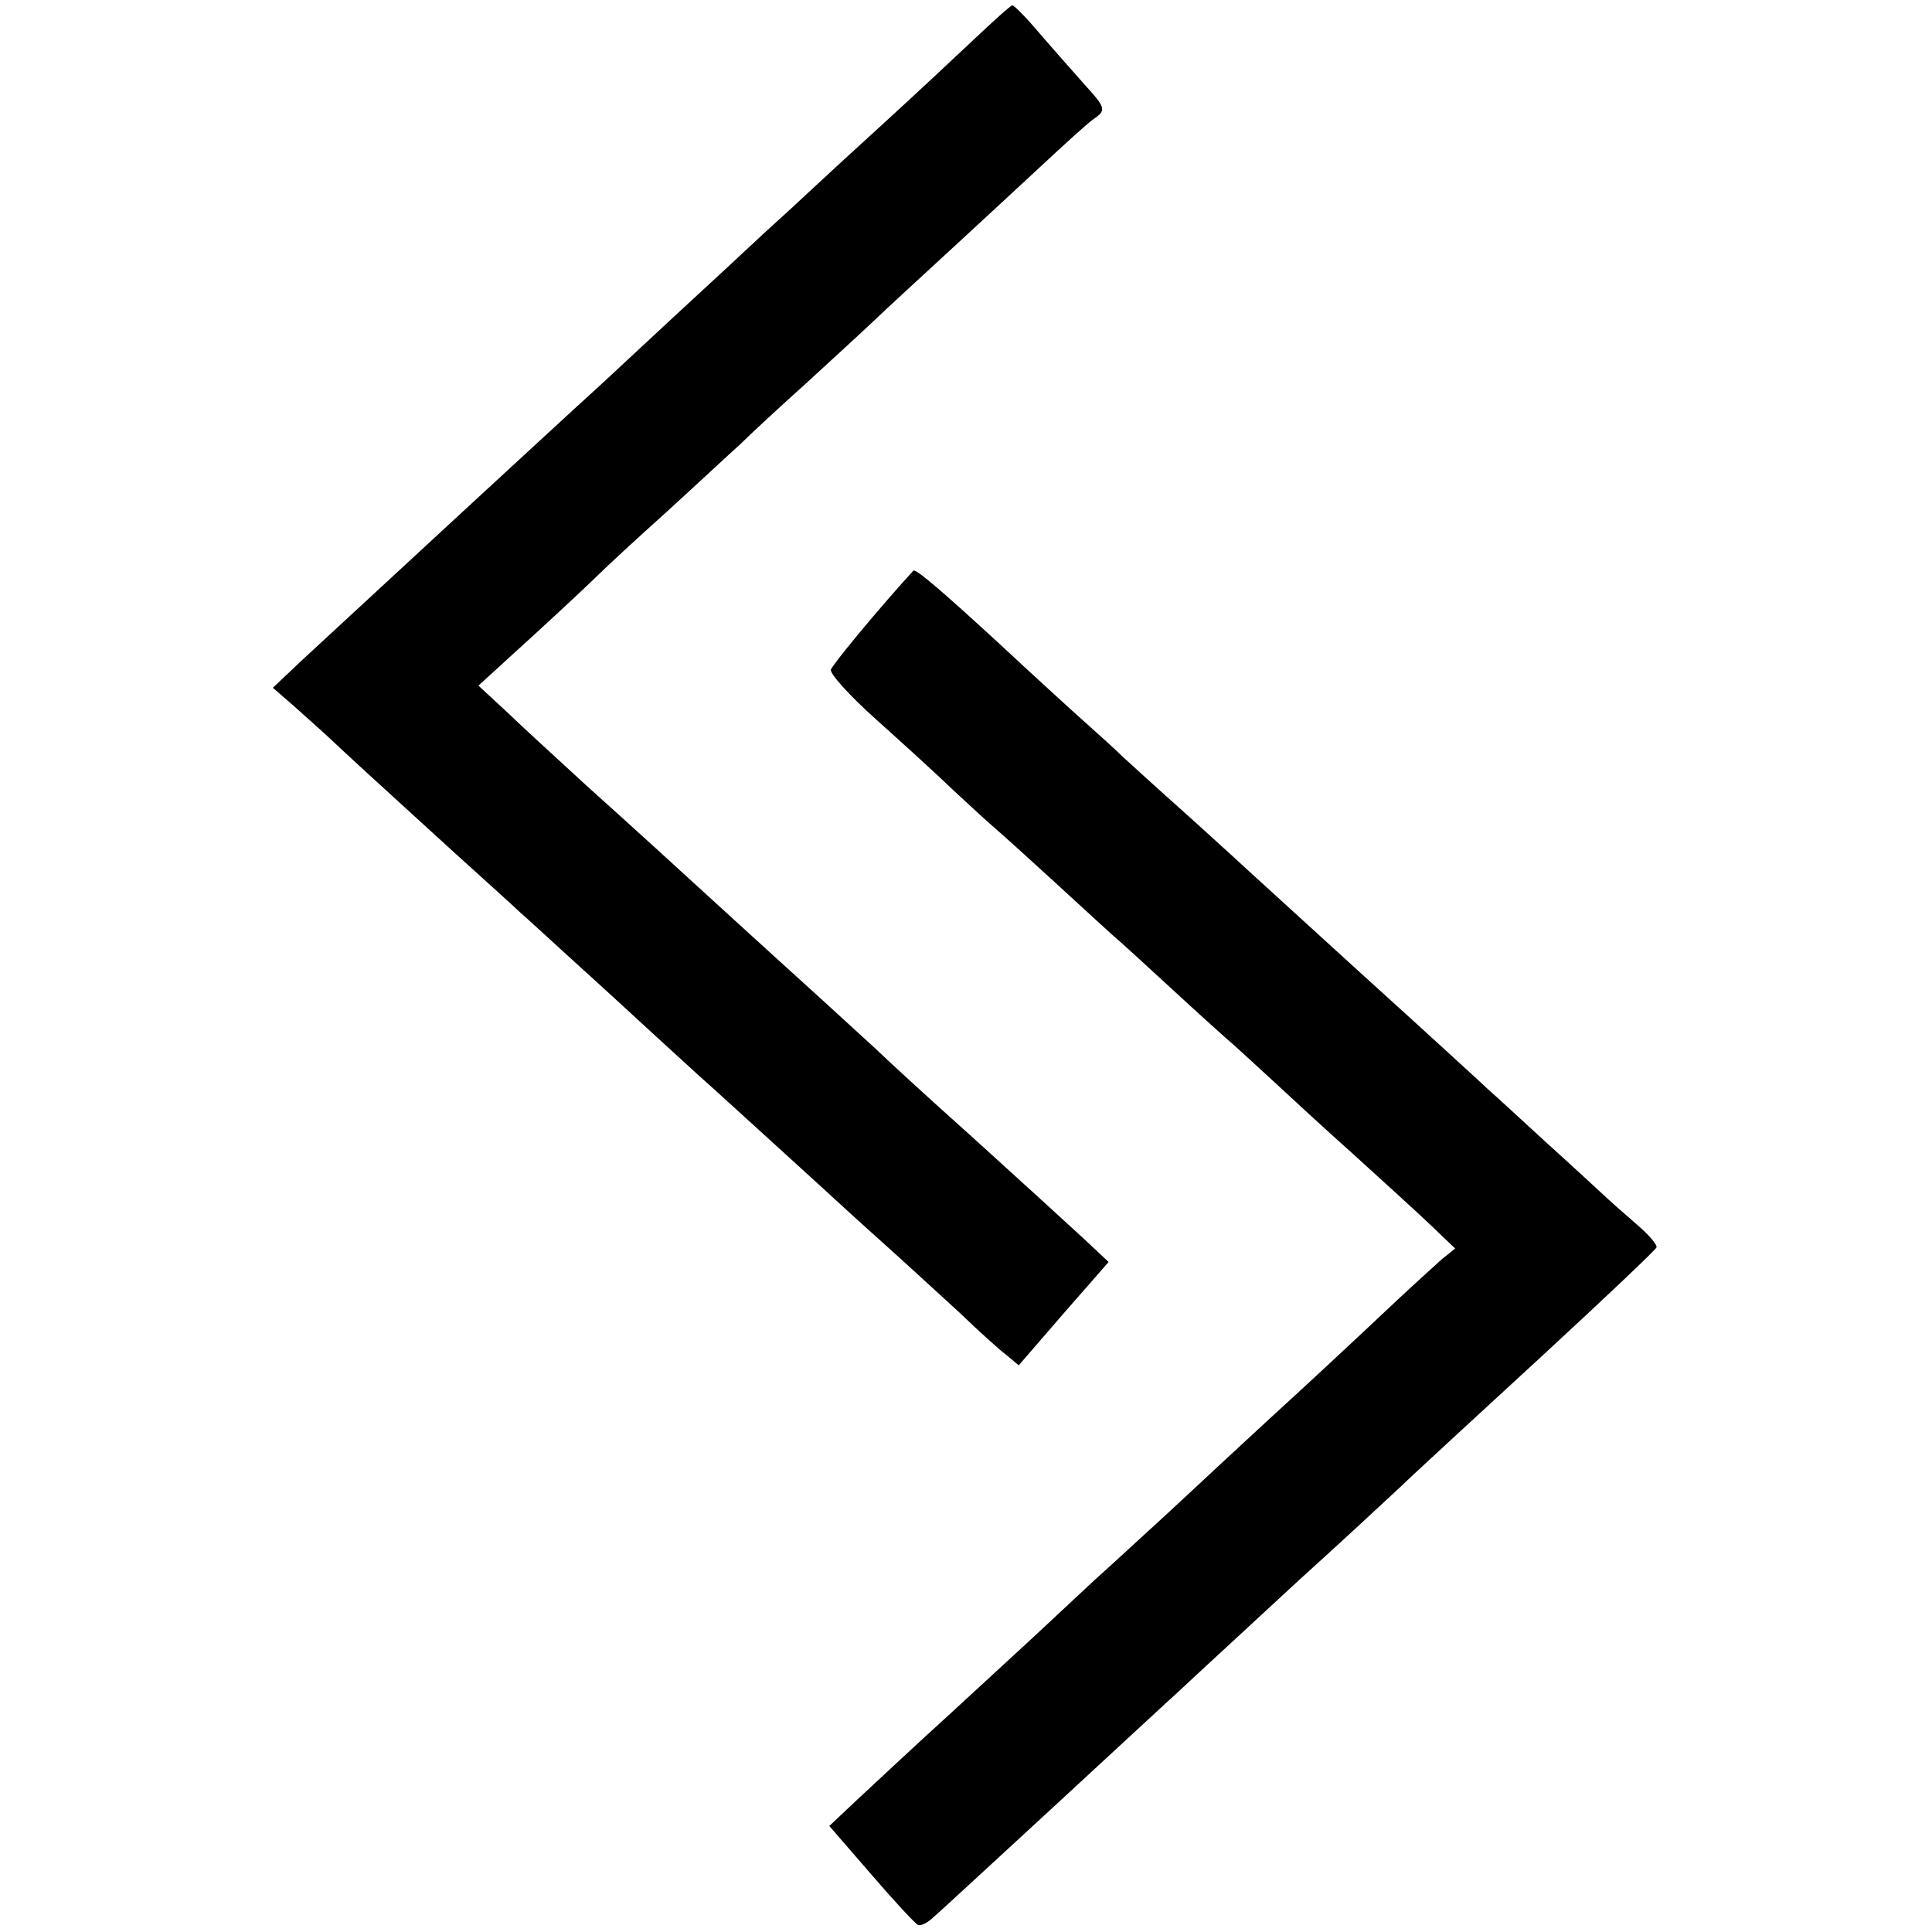 <?xml version="1.0" standalone="no"?>
<!DOCTYPE svg PUBLIC "-//W3C//DTD SVG 20010904//EN"
 "http://www.w3.org/TR/2001/REC-SVG-20010904/DTD/svg10.dtd">
<svg version="1.0" xmlns="http://www.w3.org/2000/svg"
 width="359pt" height="359pt" viewBox="0 0 359 359"
 preserveAspectRatio="xMidYMid meet">
<g transform="translate(0,359) scale(0.1,-0.1)"
fill="#000000" stroke="none">
<path d="M1810 3517 c-36 -34 -112 -105 -169 -157 -57 -52 -118 -108 -136
-125 -17 -16 -56 -52 -86 -79 -30 -28 -103 -96 -164 -152 -60 -56 -124 -115
-141 -131 -30 -27 -185 -170 -249 -229 -66 -61 -251 -232 -303 -280 l-55 -52
38 -33 c21 -19 53 -47 71 -64 36 -34 70 -65 229 -210 61 -55 115 -104 121
-110 6 -5 51 -46 99 -90 49 -44 117 -107 152 -139 35 -32 72 -66 82 -75 15
-13 94 -85 229 -208 14 -13 63 -58 110 -100 48 -43 113 -103 147 -134 33 -32
71 -66 84 -76 l24 -20 83 96 84 96 -48 45 c-27 25 -118 108 -203 185 -85 76
-161 146 -170 155 -8 8 -58 53 -109 100 -52 47 -121 110 -154 140 -140 128
-197 180 -286 260 -51 47 -118 108 -147 136 l-54 50 103 94 c57 52 112 104
123 115 11 11 67 63 125 115 57 52 118 109 136 125 17 17 71 67 120 111 49 45
108 99 130 120 23 22 83 77 134 124 51 47 129 119 173 160 44 41 88 81 98 88
25 17 24 21 -14 63 -17 19 -54 61 -81 92 -26 31 -51 57 -55 57 -3 0 -35 -29
-71 -63z"/>
<path d="M1622 2444 c-40 -47 -75 -91 -78 -98 -3 -7 34 -48 83 -92 48 -43 113
-102 143 -131 30 -28 66 -61 80 -73 14 -12 65 -58 114 -103 49 -45 97 -89 106
-97 10 -8 59 -53 110 -100 51 -47 102 -93 114 -103 11 -10 44 -40 71 -65 28
-26 95 -88 150 -137 55 -50 120 -109 144 -132 l45 -43 -25 -20 c-13 -12 -51
-46 -84 -77 -86 -81 -160 -150 -240 -223 -39 -36 -120 -111 -180 -167 -61 -56
-123 -113 -140 -128 -16 -15 -57 -53 -90 -84 -33 -31 -114 -105 -180 -166 -66
-60 -143 -132 -172 -159 l-52 -49 78 -90 c43 -50 82 -92 87 -94 6 -2 19 5 29
15 11 9 110 101 220 202 110 102 205 189 211 195 6 5 36 33 65 60 30 28 113
104 184 170 72 65 155 142 185 170 30 29 150 139 265 245 116 107 211 197 213
202 2 4 -12 21 -30 37 -18 16 -45 39 -59 52 -14 13 -67 62 -119 109 -51 47
-98 90 -104 95 -6 6 -114 105 -241 220 -126 115 -235 214 -241 220 -6 5 -48
44 -94 85 -46 41 -93 84 -105 95 -11 11 -43 40 -70 64 -28 25 -98 89 -156 143
-101 93 -153 138 -161 138 -1 0 -36 -39 -76 -86z"/>
</g>
</svg>
